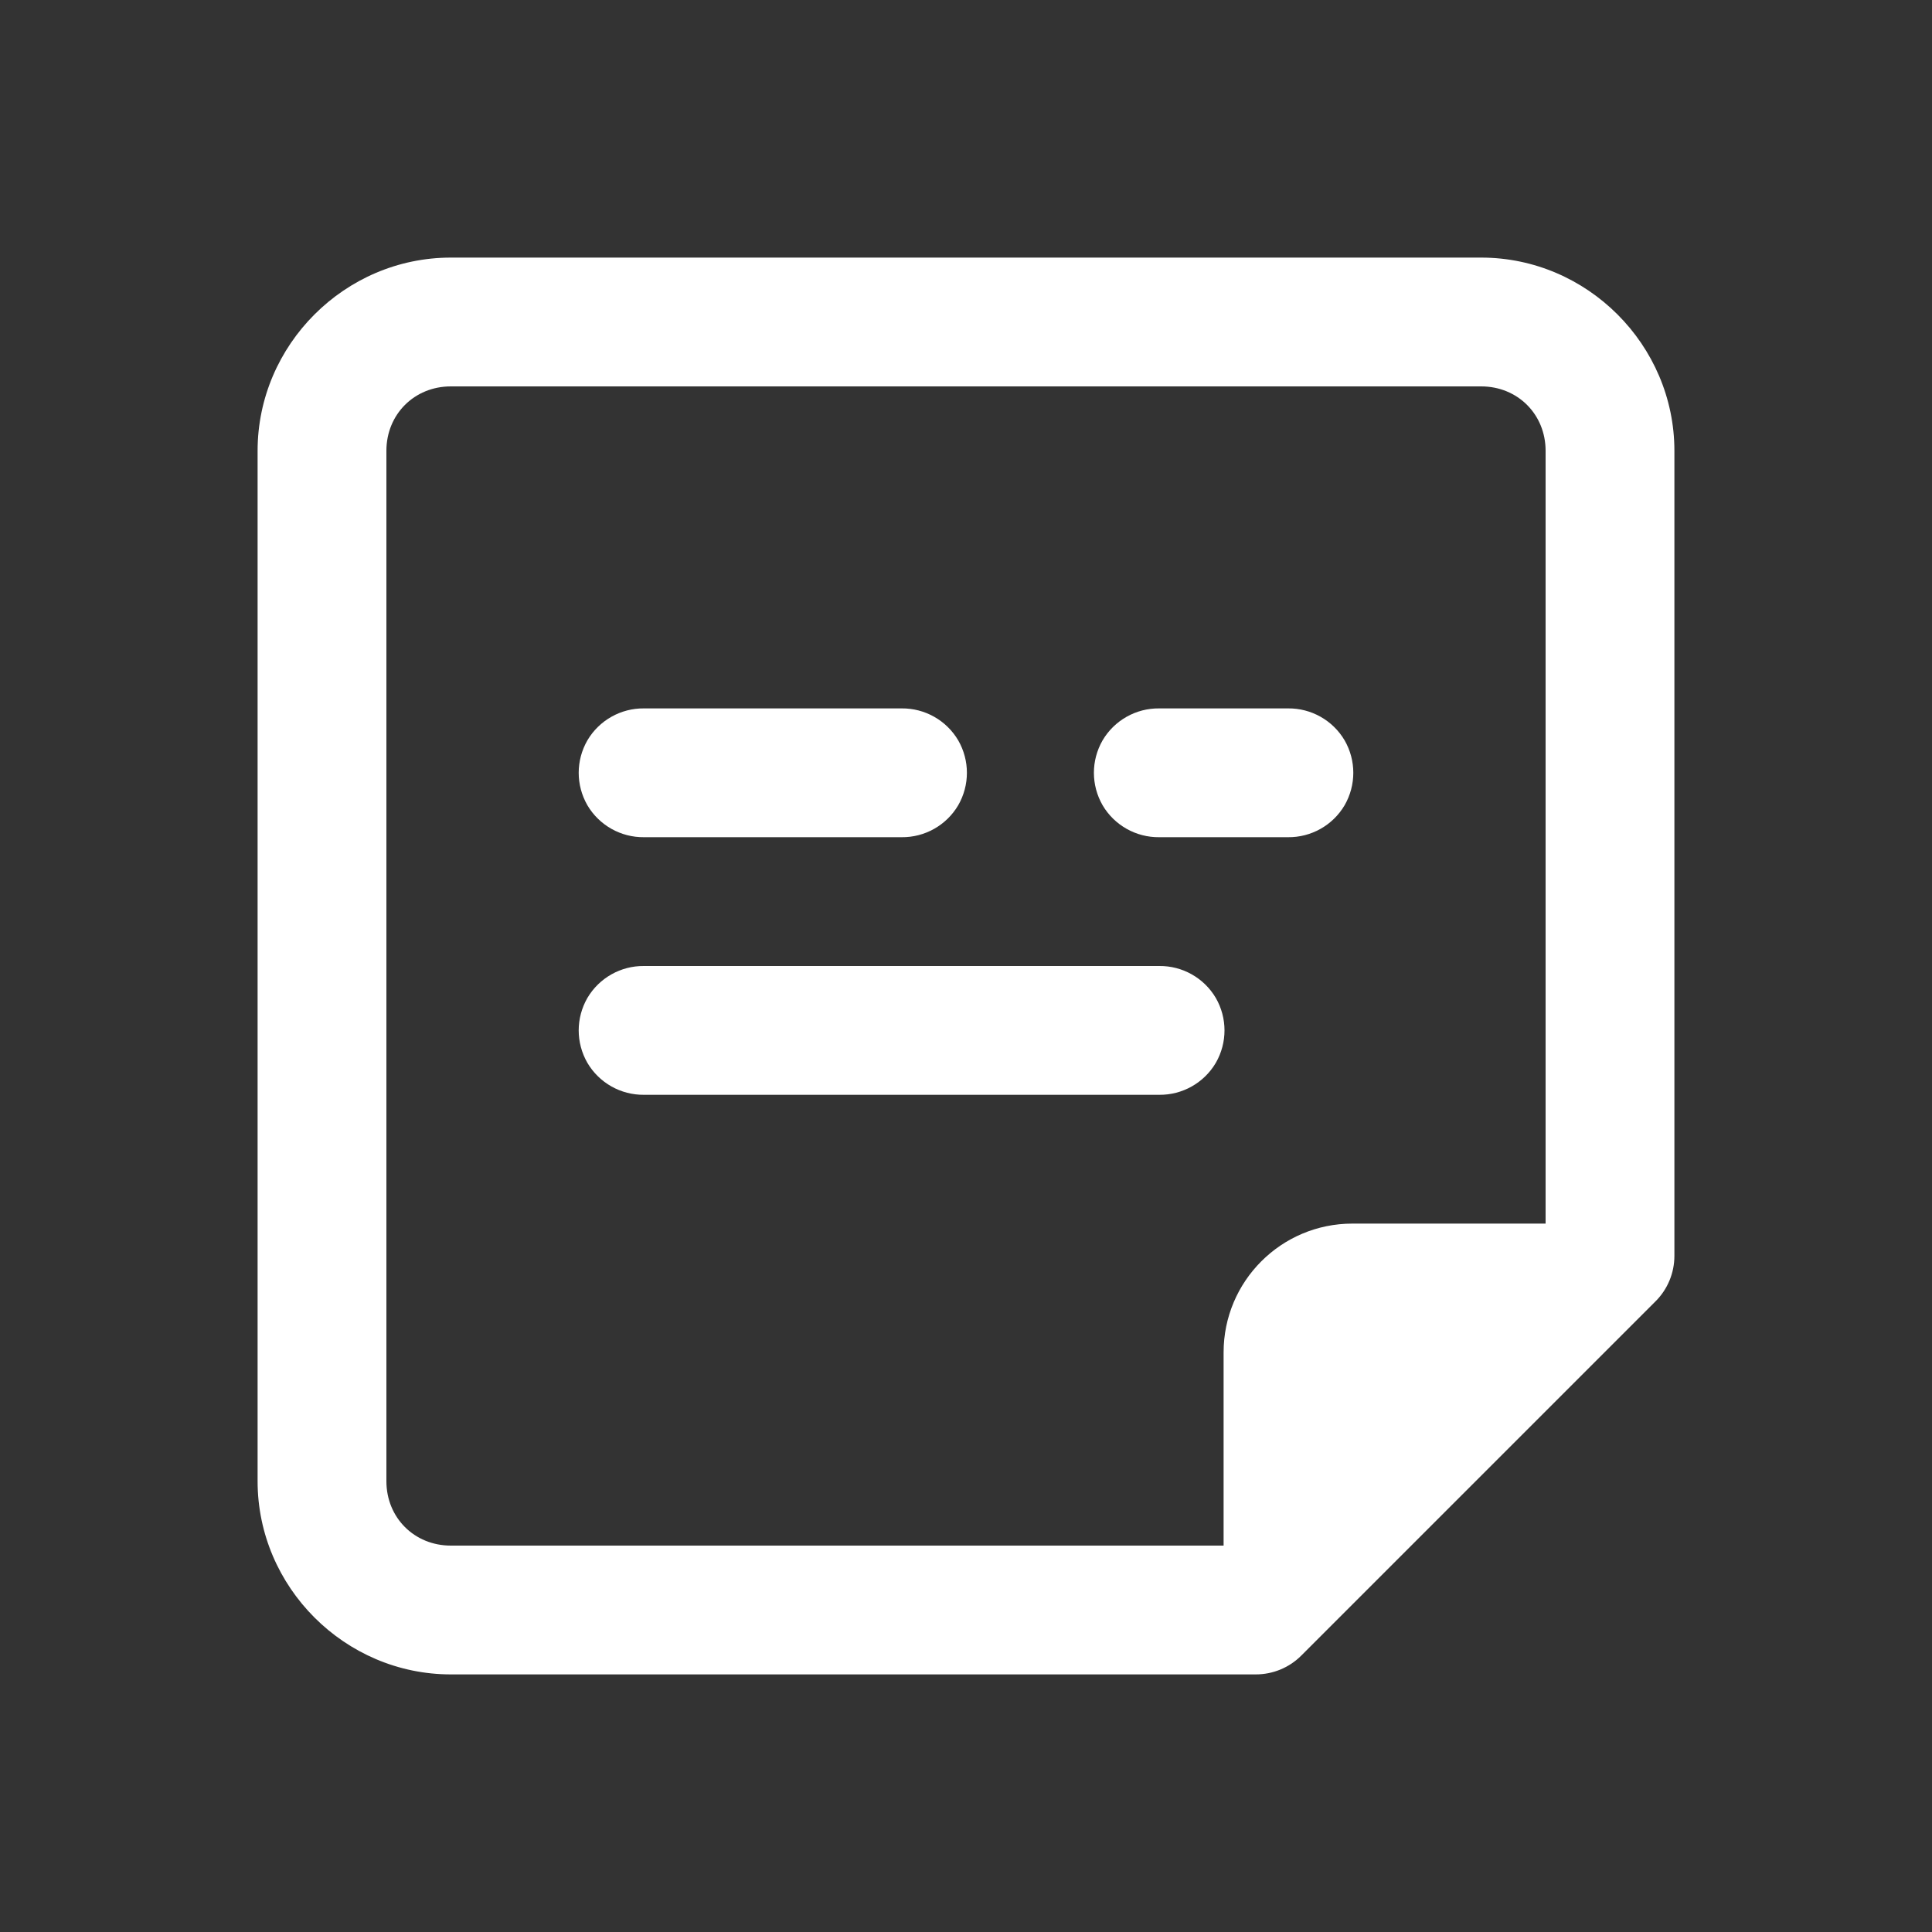 <?xml version="1.0" encoding="UTF-8"?>
<svg xmlns="http://www.w3.org/2000/svg" xmlns:xlink="http://www.w3.org/1999/xlink" viewBox="0 0 30 30" width="30px" height="30px">
<rect x="0" y="0" width="30" height="30" fill="#333333" stroke="none"/>
<g id="surface67786254">
<path style=" stroke:none;fill-rule:nonzero;fill:#ffffff;fill-opacity:1;" d="M 7 4 C 5.355 4 4 5.355 4 7 L 4 23 C 4 24.645 5.355 26 7 26 L 19.5 26 C 19.766 26 20.02 25.895 20.207 25.707 L 25.707 20.207 C 25.895 20.02 26 19.766 26 19.5 L 26 7 C 26 5.355 24.645 4 23 4 Z M 7 6 L 23 6 C 23.566 6 24 6.434 24 7 L 24 19 L 21 19 C 19.895 19 19 19.895 19 21 L 19 24 L 7 24 C 6.434 24 6 23.566 6 23 L 6 7 C 6 6.434 6.434 6 7 6 Z M 10 11 C 9.641 10.996 9.305 11.184 9.121 11.496 C 8.941 11.809 8.941 12.191 9.121 12.504 C 9.305 12.816 9.641 13.004 10 13 L 14 13 C 14.359 13.004 14.695 12.816 14.879 12.504 C 15.059 12.191 15.059 11.809 14.879 11.496 C 14.695 11.184 14.359 10.996 14 11 Z M 18 11 C 17.641 10.996 17.305 11.184 17.121 11.496 C 16.941 11.809 16.941 12.191 17.121 12.504 C 17.305 12.816 17.641 13.004 18 13 L 20 13 C 20.359 13.004 20.695 12.816 20.879 12.504 C 21.059 12.191 21.059 11.809 20.879 11.496 C 20.695 11.184 20.359 10.996 20 11 Z M 10 15 C 9.641 14.996 9.305 15.184 9.121 15.496 C 8.941 15.809 8.941 16.191 9.121 16.504 C 9.305 16.816 9.641 17.004 10 17 L 18 17 C 18.359 17.004 18.695 16.816 18.879 16.504 C 19.059 16.191 19.059 15.809 18.879 15.496 C 18.695 15.184 18.359 14.996 18 15 Z M 10 15 "/>
</g>
</svg>
